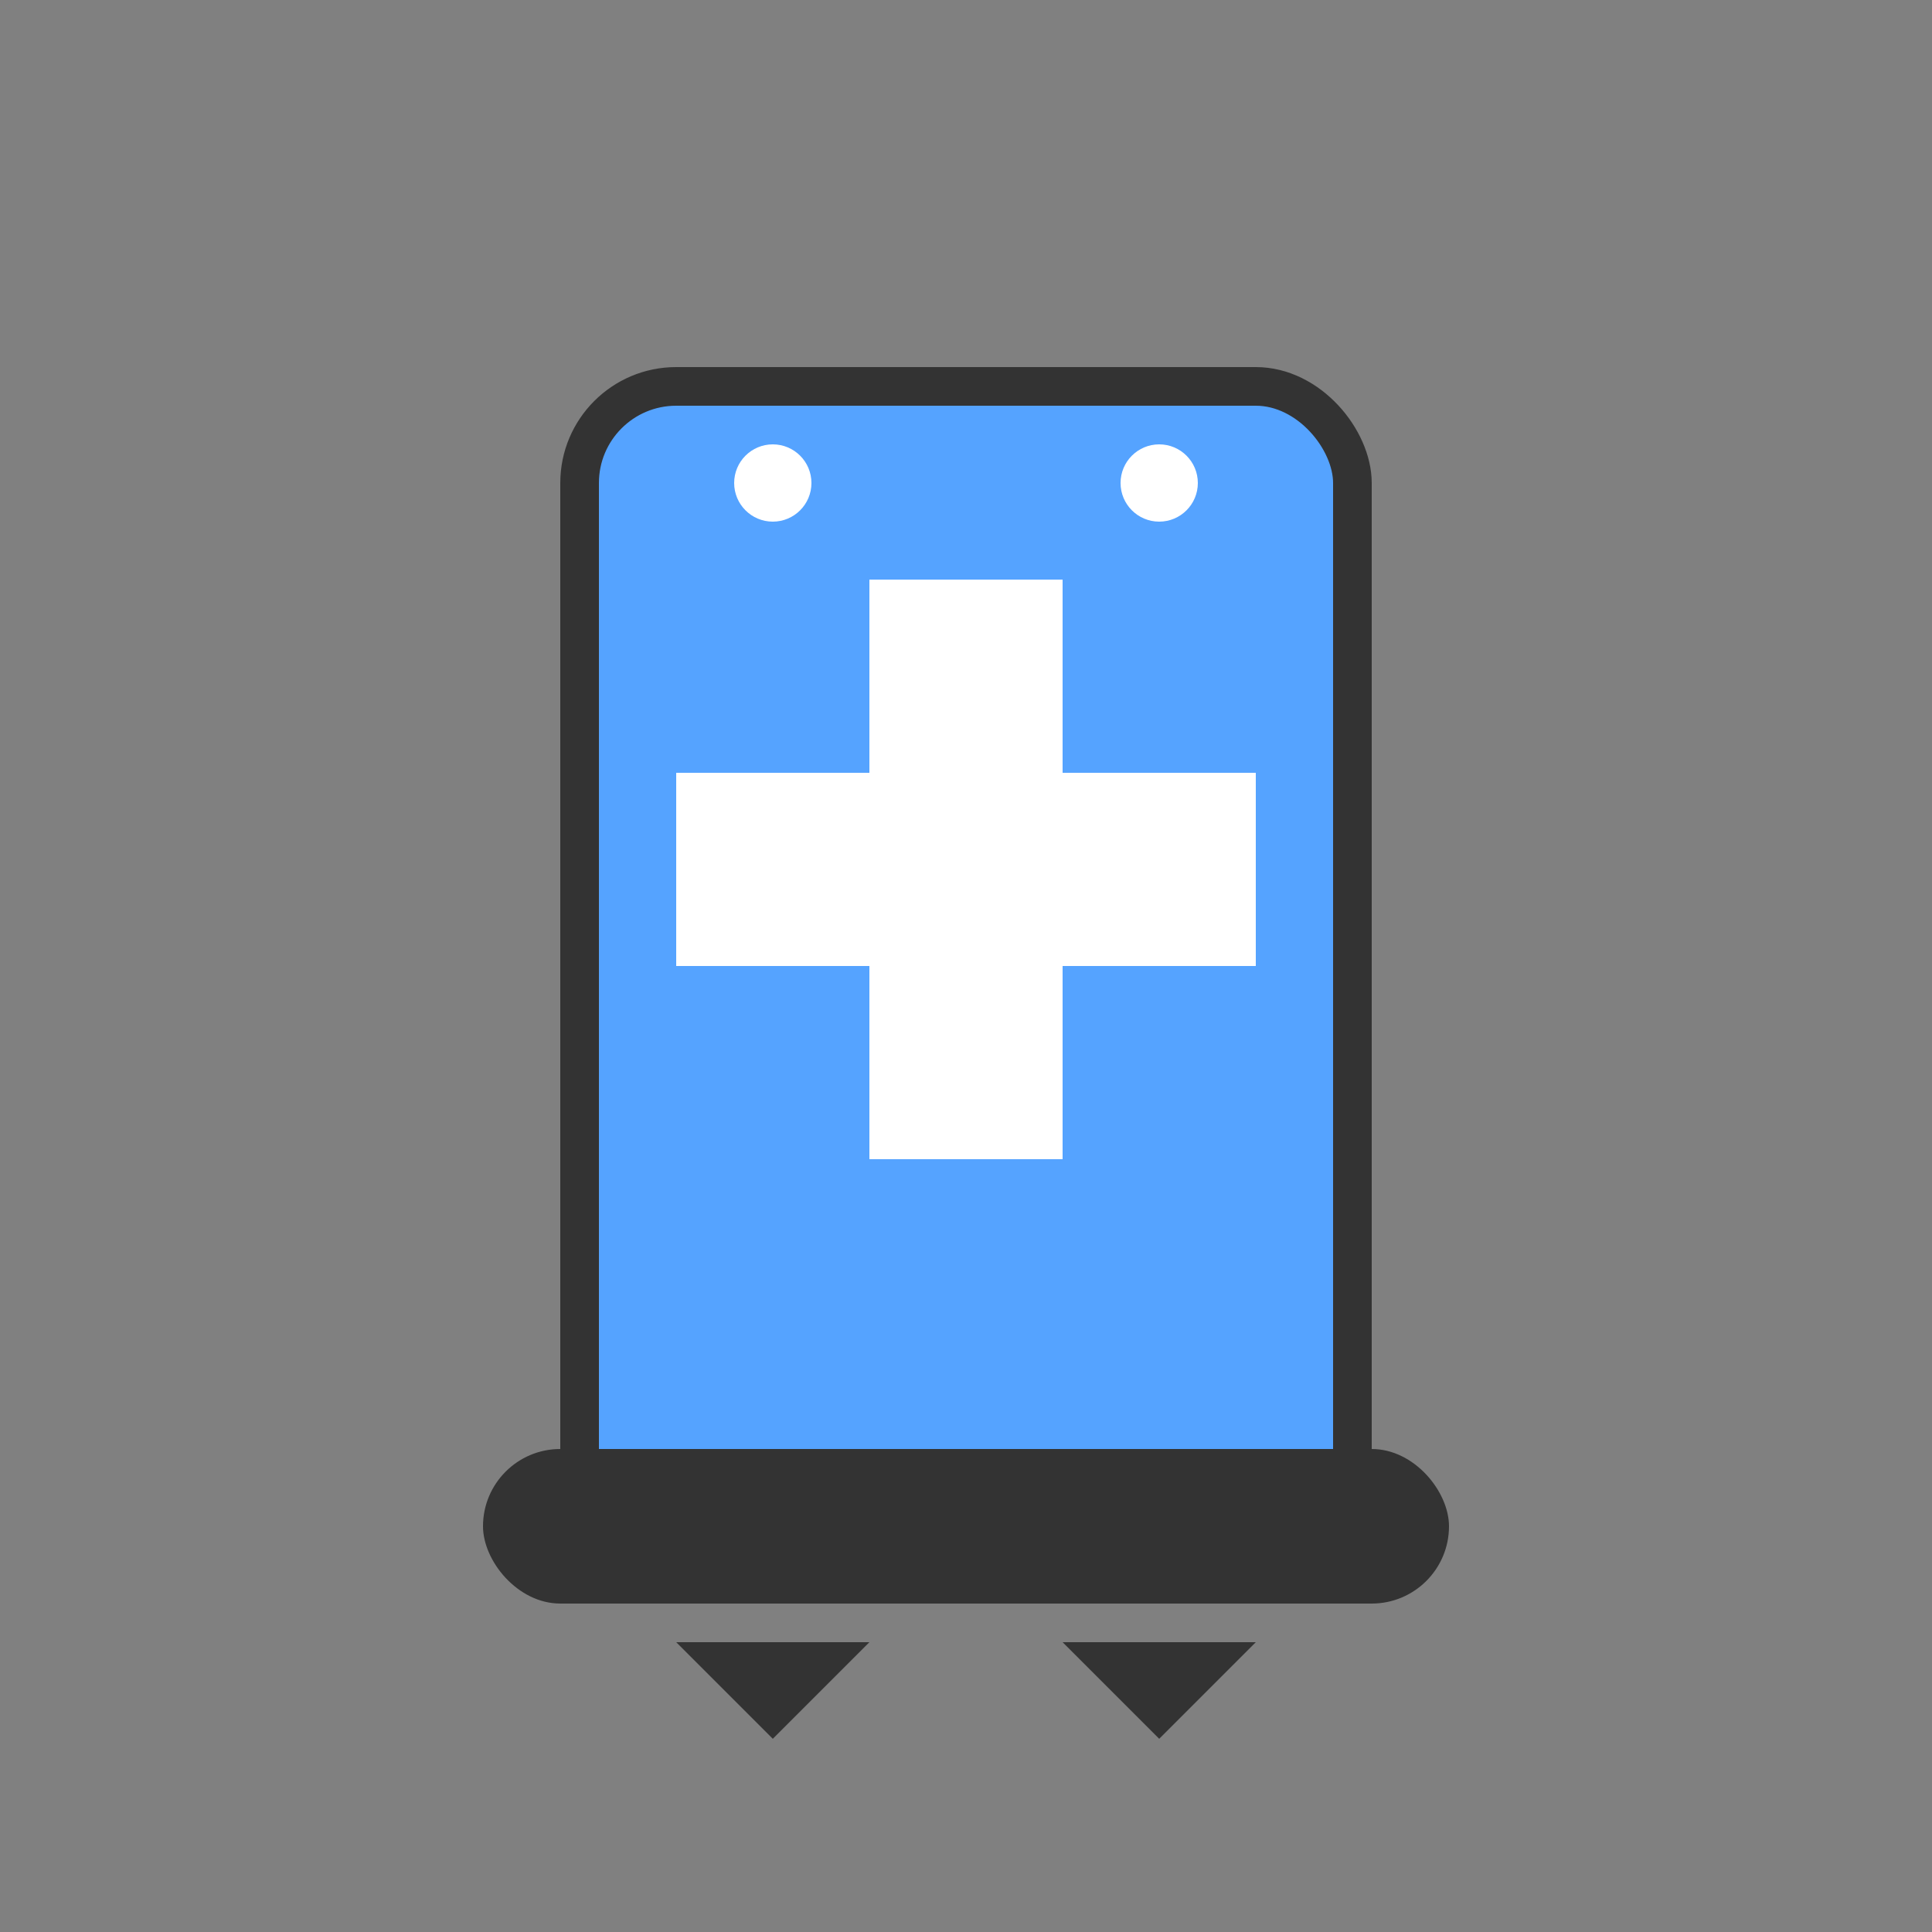 <svg width="100" height="100" viewBox="0 0 100 100" fill="none" xmlns="http://www.w3.org/2000/svg">
<rect x="0" y="0" width="100" height="100" fill="#808080" stroke="none"/>
<rect x="30" y="20" width="40" height="60" rx="5" fill="#55A3FF" stroke="#333" stroke-width="2"/>
<rect x="45" y="30" width="10" height="30" fill="#fff"/>
<rect x="35" y="40" width="30" height="10" fill="#fff"/>
<circle cx="40" cy="25" r="2" fill="#fff"/>
<circle cx="60" cy="25" r="2" fill="#fff"/>
<rect x="25" y="75" width="50" height="8" rx="4" fill="#333"/>
<path d="M35 85 L40 90 L45 85" fill="#333"/>
<path d="M55 85 L60 90 L65 85" fill="#333"/>
</svg>
